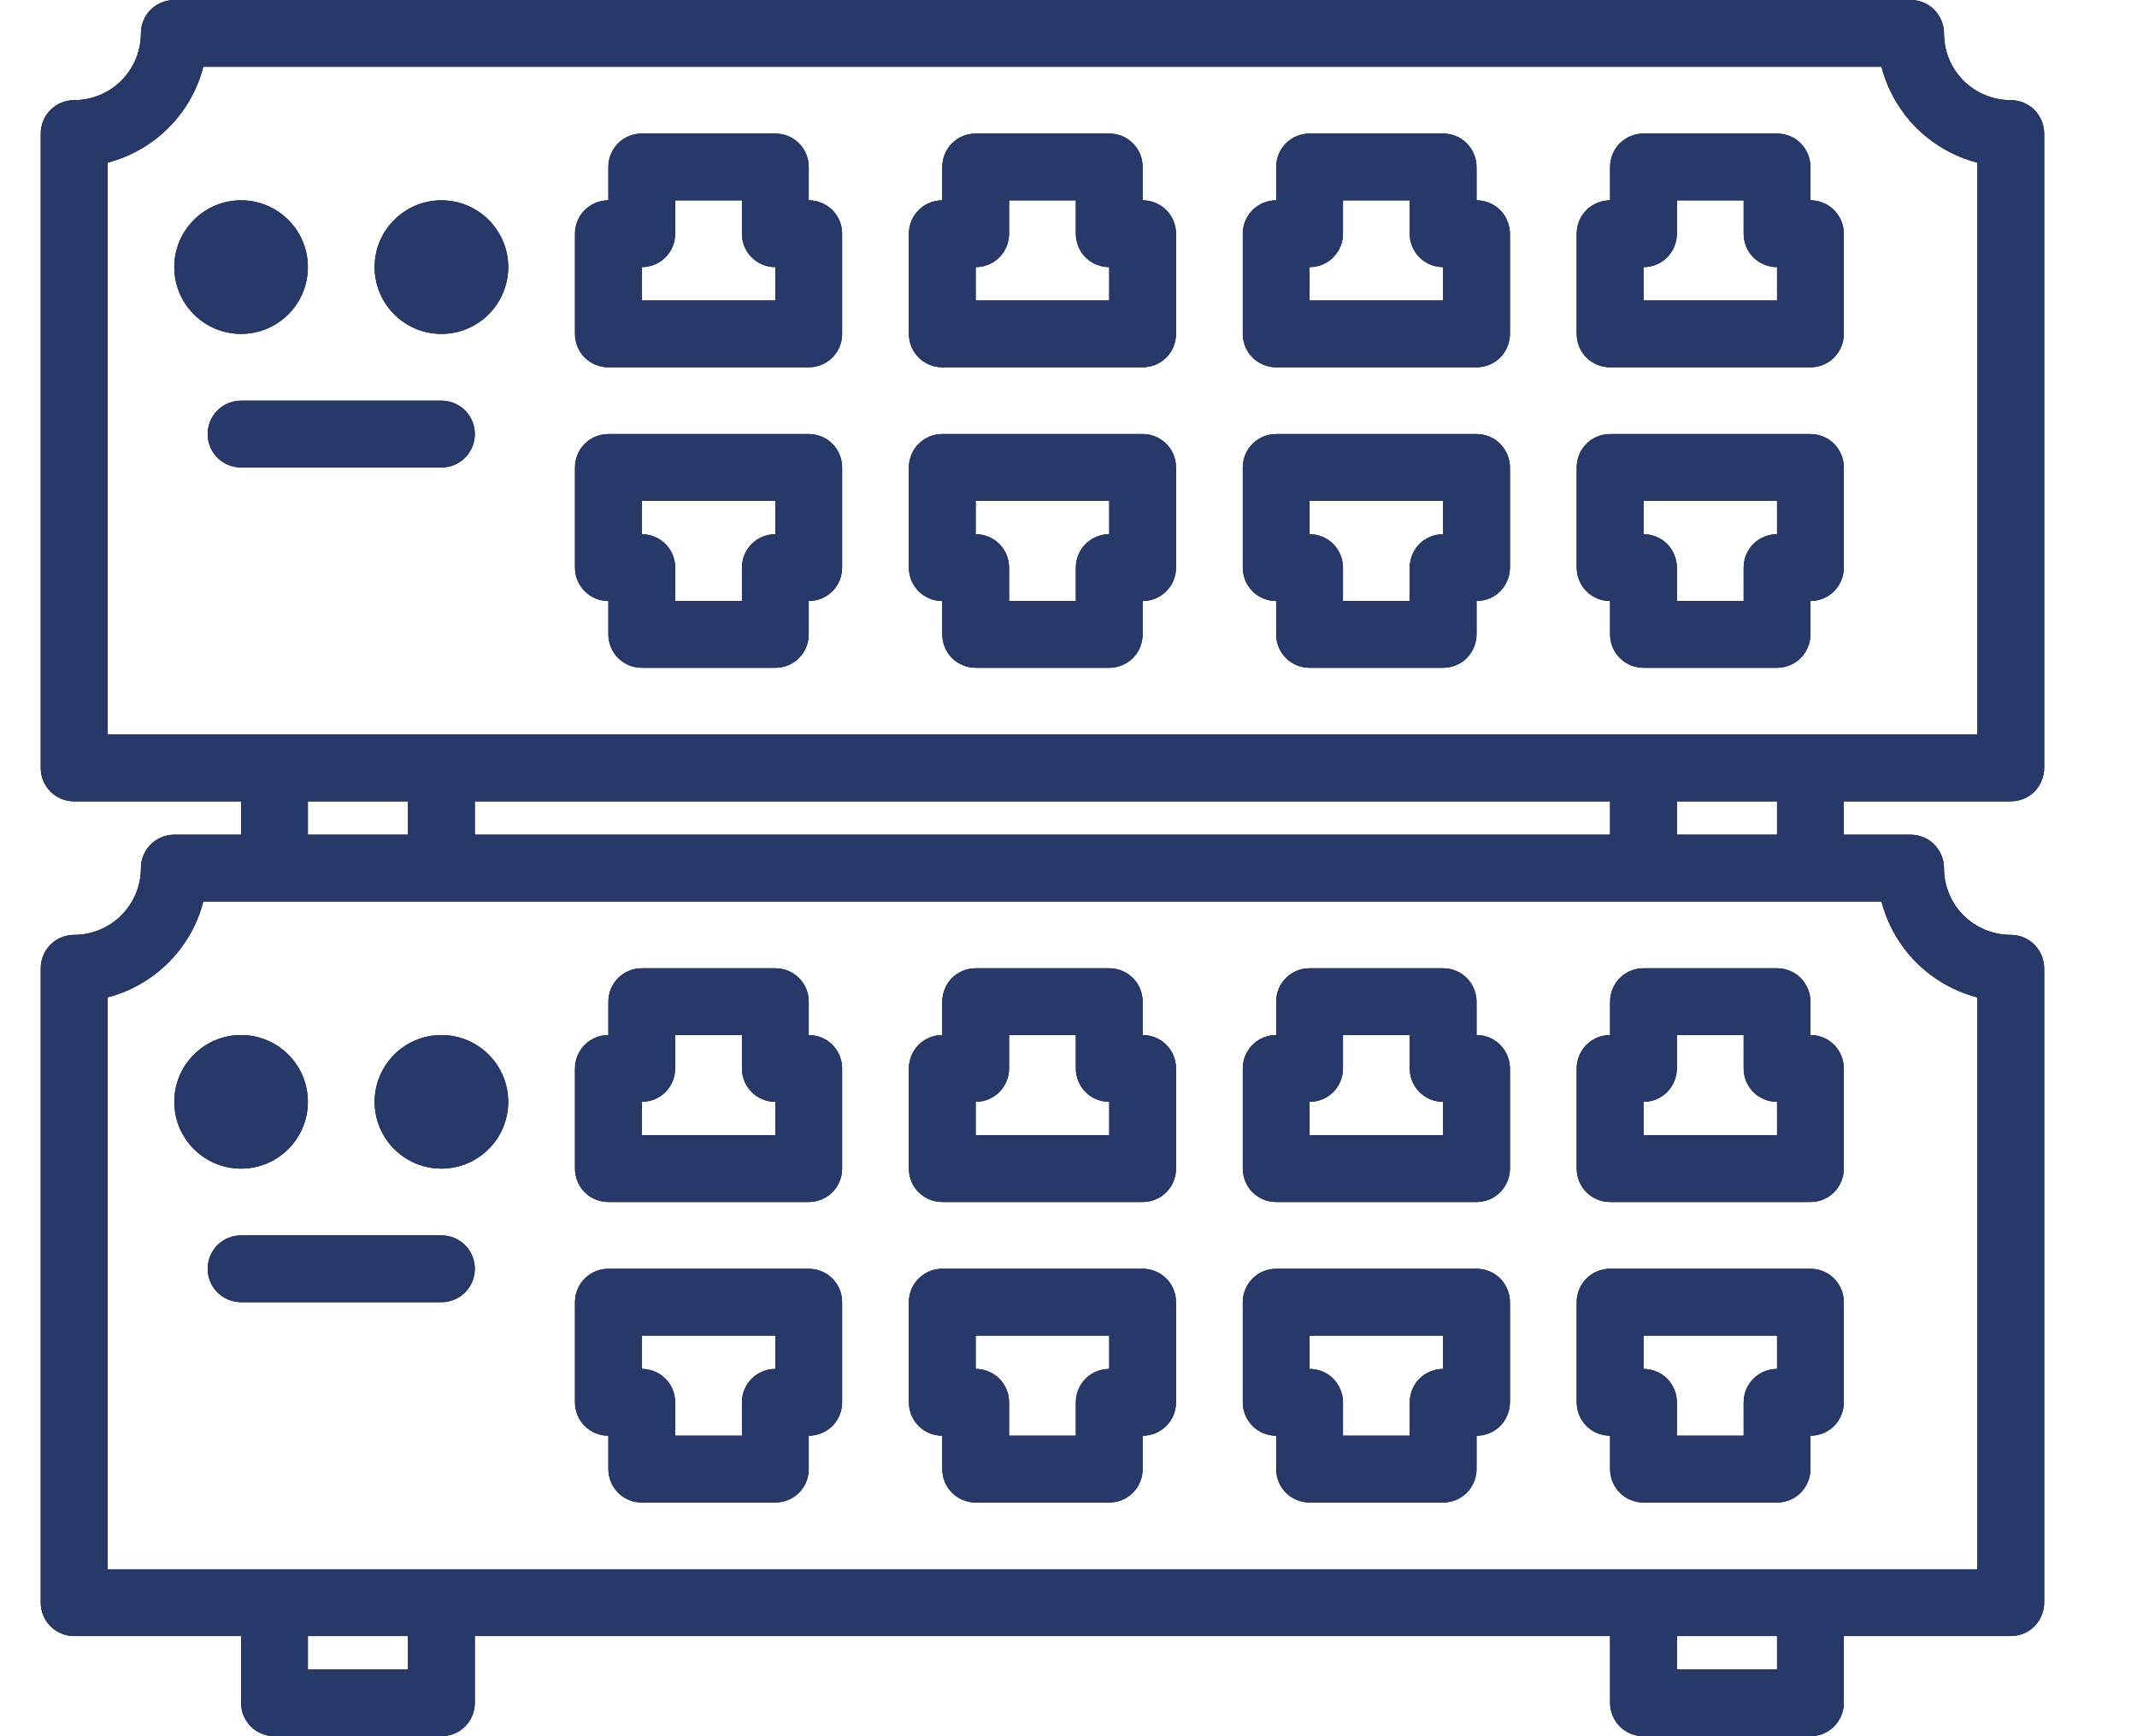 <svg width="16" height="13" viewBox="0 0 16 13" fill="none" xmlns="http://www.w3.org/2000/svg">
<path d="M6.055 7.75V7.5C6.055 7.434 6.029 7.37 5.982 7.323C5.935 7.276 5.871 7.25 5.805 7.25H4.805C4.739 7.25 4.675 7.276 4.628 7.323C4.581 7.37 4.555 7.434 4.555 7.5V7.75C4.489 7.75 4.425 7.776 4.378 7.823C4.331 7.87 4.305 7.934 4.305 8V8.75C4.305 8.816 4.331 8.88 4.378 8.927C4.425 8.974 4.489 9 4.555 9H6.055C6.121 9 6.185 8.974 6.232 8.927C6.279 8.88 6.305 8.816 6.305 8.75V8C6.305 7.934 6.279 7.87 6.232 7.823C6.185 7.776 6.121 7.75 6.055 7.75ZM5.805 8.5H4.805V8.25C4.871 8.25 4.935 8.224 4.982 8.177C5.029 8.13 5.055 8.066 5.055 8V7.75H5.555V8C5.555 8.066 5.581 8.13 5.628 8.177C5.675 8.224 5.739 8.25 5.805 8.25V8.5ZM8.555 7.75V7.5C8.555 7.434 8.529 7.37 8.482 7.323C8.435 7.276 8.371 7.25 8.305 7.25H7.305C7.239 7.25 7.175 7.276 7.128 7.323C7.081 7.37 7.055 7.434 7.055 7.5V7.75C6.989 7.75 6.925 7.776 6.878 7.823C6.831 7.87 6.805 7.934 6.805 8V8.75C6.805 8.816 6.831 8.88 6.878 8.927C6.925 8.974 6.989 9 7.055 9H8.555C8.621 9 8.685 8.974 8.732 8.927C8.779 8.88 8.805 8.816 8.805 8.75V8C8.805 7.934 8.779 7.87 8.732 7.823C8.685 7.776 8.621 7.75 8.555 7.75ZM8.305 8.5H7.305V8.25C7.371 8.25 7.435 8.224 7.482 8.177C7.529 8.13 7.555 8.066 7.555 8V7.75H8.055V8C8.055 8.066 8.081 8.13 8.128 8.177C8.175 8.224 8.239 8.25 8.305 8.25V8.5ZM11.055 7.75V7.5C11.055 7.434 11.028 7.37 10.982 7.323C10.935 7.276 10.871 7.25 10.805 7.25H9.805C9.739 7.25 9.675 7.276 9.628 7.323C9.581 7.37 9.555 7.434 9.555 7.5V7.75C9.489 7.75 9.425 7.776 9.378 7.823C9.331 7.87 9.305 7.934 9.305 8V8.75C9.305 8.816 9.331 8.88 9.378 8.927C9.425 8.974 9.489 9 9.555 9H11.055C11.121 9 11.185 8.974 11.232 8.927C11.278 8.88 11.305 8.816 11.305 8.75V8C11.305 7.934 11.278 7.87 11.232 7.823C11.185 7.776 11.121 7.75 11.055 7.75ZM10.805 8.5H9.805V8.25C9.871 8.25 9.935 8.224 9.982 8.177C10.028 8.13 10.055 8.066 10.055 8V7.75H10.555V8C10.555 8.066 10.581 8.13 10.628 8.177C10.675 8.224 10.739 8.25 10.805 8.25V8.5ZM13.555 7.5C13.555 7.434 13.528 7.37 13.482 7.323C13.435 7.276 13.371 7.25 13.305 7.25H12.305C12.239 7.25 12.175 7.276 12.128 7.323C12.081 7.37 12.055 7.434 12.055 7.5V7.75C11.989 7.75 11.925 7.776 11.878 7.823C11.831 7.87 11.805 7.934 11.805 8V8.75C11.805 8.816 11.831 8.88 11.878 8.927C11.925 8.974 11.989 9 12.055 9H13.555C13.621 9 13.685 8.974 13.732 8.927C13.778 8.88 13.805 8.816 13.805 8.75V8C13.805 7.934 13.778 7.87 13.732 7.823C13.685 7.776 13.621 7.75 13.555 7.75V7.5ZM13.305 8.5H12.305V8.25C12.371 8.25 12.435 8.224 12.482 8.177C12.528 8.13 12.555 8.066 12.555 8V7.75H13.055V8C13.055 8.066 13.081 8.13 13.128 8.177C13.175 8.224 13.239 8.25 13.305 8.25V8.5ZM6.055 9.5H4.555C4.489 9.5 4.425 9.526 4.378 9.573C4.331 9.62 4.305 9.684 4.305 9.75V10.5C4.305 10.566 4.331 10.63 4.378 10.677C4.425 10.724 4.489 10.75 4.555 10.75V11C4.555 11.066 4.581 11.13 4.628 11.177C4.675 11.224 4.739 11.25 4.805 11.25H5.805C5.871 11.25 5.935 11.224 5.982 11.177C6.029 11.13 6.055 11.066 6.055 11V10.75C6.121 10.75 6.185 10.724 6.232 10.677C6.279 10.63 6.305 10.566 6.305 10.5V9.75C6.305 9.684 6.279 9.62 6.232 9.573C6.185 9.526 6.121 9.5 6.055 9.5ZM5.805 10.25C5.739 10.25 5.675 10.276 5.628 10.323C5.581 10.37 5.555 10.434 5.555 10.5V10.75H5.055V10.5C5.055 10.434 5.029 10.37 4.982 10.323C4.935 10.276 4.871 10.25 4.805 10.25V10H5.805V10.25ZM8.555 9.5H7.055C6.989 9.5 6.925 9.526 6.878 9.573C6.831 9.62 6.805 9.684 6.805 9.75V10.5C6.805 10.566 6.831 10.63 6.878 10.677C6.925 10.724 6.989 10.75 7.055 10.75V11C7.055 11.066 7.081 11.13 7.128 11.177C7.175 11.224 7.239 11.25 7.305 11.25H8.305C8.371 11.25 8.435 11.224 8.482 11.177C8.529 11.13 8.555 11.066 8.555 11V10.75C8.621 10.75 8.685 10.724 8.732 10.677C8.779 10.63 8.805 10.566 8.805 10.5V9.75C8.805 9.684 8.779 9.62 8.732 9.573C8.685 9.526 8.621 9.5 8.555 9.5ZM8.305 10.25C8.239 10.25 8.175 10.276 8.128 10.323C8.081 10.37 8.055 10.434 8.055 10.5V10.75H7.555V10.5C7.555 10.434 7.529 10.37 7.482 10.323C7.435 10.276 7.371 10.25 7.305 10.25V10H8.305V10.25ZM11.055 9.5H9.555C9.489 9.5 9.425 9.526 9.378 9.573C9.331 9.62 9.305 9.684 9.305 9.75V10.5C9.305 10.566 9.331 10.63 9.378 10.677C9.425 10.724 9.489 10.75 9.555 10.75V11C9.555 11.066 9.581 11.13 9.628 11.177C9.675 11.224 9.739 11.25 9.805 11.25H10.805C10.871 11.25 10.935 11.224 10.982 11.177C11.028 11.13 11.055 11.066 11.055 11V10.75C11.121 10.75 11.185 10.724 11.232 10.677C11.278 10.63 11.305 10.566 11.305 10.5V9.75C11.305 9.684 11.278 9.62 11.232 9.573C11.185 9.526 11.121 9.5 11.055 9.5ZM10.805 10.25C10.739 10.25 10.675 10.276 10.628 10.323C10.581 10.37 10.555 10.434 10.555 10.5V10.75H10.055V10.5C10.055 10.434 10.028 10.37 9.982 10.323C9.935 10.276 9.871 10.25 9.805 10.25V10H10.805V10.25ZM13.555 9.5H12.055C11.989 9.5 11.925 9.526 11.878 9.573C11.831 9.62 11.805 9.684 11.805 9.75V10.5C11.805 10.566 11.831 10.63 11.878 10.677C11.925 10.724 11.989 10.75 12.055 10.75V11C12.055 11.066 12.081 11.13 12.128 11.177C12.175 11.224 12.239 11.25 12.305 11.25H13.305C13.371 11.25 13.435 11.224 13.482 11.177C13.528 11.13 13.555 11.066 13.555 11V10.75C13.621 10.75 13.685 10.724 13.732 10.677C13.778 10.63 13.805 10.566 13.805 10.5V9.75C13.805 9.684 13.778 9.62 13.732 9.573C13.685 9.526 13.621 9.5 13.555 9.5ZM13.305 10.25C13.239 10.25 13.175 10.276 13.128 10.323C13.081 10.37 13.055 10.434 13.055 10.5V10.75H12.555V10.5C12.555 10.434 12.528 10.37 12.482 10.323C12.435 10.276 12.371 10.25 12.305 10.25V10H13.305V10.25Z" fill="black"/>
<path d="M6.055 7.75V7.5C6.055 7.434 6.029 7.37 5.982 7.323C5.935 7.276 5.871 7.25 5.805 7.25H4.805C4.739 7.25 4.675 7.276 4.628 7.323C4.581 7.37 4.555 7.434 4.555 7.5V7.75C4.489 7.75 4.425 7.776 4.378 7.823C4.331 7.87 4.305 7.934 4.305 8V8.75C4.305 8.816 4.331 8.88 4.378 8.927C4.425 8.974 4.489 9 4.555 9H6.055C6.121 9 6.185 8.974 6.232 8.927C6.279 8.88 6.305 8.816 6.305 8.75V8C6.305 7.934 6.279 7.87 6.232 7.823C6.185 7.776 6.121 7.75 6.055 7.75ZM5.805 8.5H4.805V8.25C4.871 8.25 4.935 8.224 4.982 8.177C5.029 8.13 5.055 8.066 5.055 8V7.75H5.555V8C5.555 8.066 5.581 8.13 5.628 8.177C5.675 8.224 5.739 8.25 5.805 8.25V8.5ZM8.555 7.75V7.5C8.555 7.434 8.529 7.37 8.482 7.323C8.435 7.276 8.371 7.25 8.305 7.25H7.305C7.239 7.25 7.175 7.276 7.128 7.323C7.081 7.37 7.055 7.434 7.055 7.5V7.75C6.989 7.75 6.925 7.776 6.878 7.823C6.831 7.87 6.805 7.934 6.805 8V8.75C6.805 8.816 6.831 8.88 6.878 8.927C6.925 8.974 6.989 9 7.055 9H8.555C8.621 9 8.685 8.974 8.732 8.927C8.779 8.88 8.805 8.816 8.805 8.75V8C8.805 7.934 8.779 7.87 8.732 7.823C8.685 7.776 8.621 7.75 8.555 7.75ZM8.305 8.5H7.305V8.25C7.371 8.25 7.435 8.224 7.482 8.177C7.529 8.13 7.555 8.066 7.555 8V7.75H8.055V8C8.055 8.066 8.081 8.13 8.128 8.177C8.175 8.224 8.239 8.25 8.305 8.25V8.5ZM11.055 7.75V7.5C11.055 7.434 11.028 7.37 10.982 7.323C10.935 7.276 10.871 7.25 10.805 7.25H9.805C9.739 7.25 9.675 7.276 9.628 7.323C9.581 7.37 9.555 7.434 9.555 7.5V7.75C9.489 7.75 9.425 7.776 9.378 7.823C9.331 7.87 9.305 7.934 9.305 8V8.75C9.305 8.816 9.331 8.88 9.378 8.927C9.425 8.974 9.489 9 9.555 9H11.055C11.121 9 11.185 8.974 11.232 8.927C11.278 8.88 11.305 8.816 11.305 8.75V8C11.305 7.934 11.278 7.87 11.232 7.823C11.185 7.776 11.121 7.75 11.055 7.75ZM10.805 8.5H9.805V8.25C9.871 8.25 9.935 8.224 9.982 8.177C10.028 8.13 10.055 8.066 10.055 8V7.75H10.555V8C10.555 8.066 10.581 8.13 10.628 8.177C10.675 8.224 10.739 8.25 10.805 8.25V8.5ZM13.555 7.5C13.555 7.434 13.528 7.37 13.482 7.323C13.435 7.276 13.371 7.25 13.305 7.25H12.305C12.239 7.25 12.175 7.276 12.128 7.323C12.081 7.37 12.055 7.434 12.055 7.5V7.75C11.989 7.75 11.925 7.776 11.878 7.823C11.831 7.87 11.805 7.934 11.805 8V8.75C11.805 8.816 11.831 8.88 11.878 8.927C11.925 8.974 11.989 9 12.055 9H13.555C13.621 9 13.685 8.974 13.732 8.927C13.778 8.88 13.805 8.816 13.805 8.75V8C13.805 7.934 13.778 7.87 13.732 7.823C13.685 7.776 13.621 7.75 13.555 7.75V7.5ZM13.305 8.5H12.305V8.25C12.371 8.25 12.435 8.224 12.482 8.177C12.528 8.13 12.555 8.066 12.555 8V7.75H13.055V8C13.055 8.066 13.081 8.13 13.128 8.177C13.175 8.224 13.239 8.25 13.305 8.25V8.5ZM6.055 9.5H4.555C4.489 9.5 4.425 9.526 4.378 9.573C4.331 9.62 4.305 9.684 4.305 9.75V10.5C4.305 10.566 4.331 10.63 4.378 10.677C4.425 10.724 4.489 10.75 4.555 10.75V11C4.555 11.066 4.581 11.13 4.628 11.177C4.675 11.224 4.739 11.25 4.805 11.25H5.805C5.871 11.25 5.935 11.224 5.982 11.177C6.029 11.13 6.055 11.066 6.055 11V10.75C6.121 10.75 6.185 10.724 6.232 10.677C6.279 10.63 6.305 10.566 6.305 10.5V9.75C6.305 9.684 6.279 9.62 6.232 9.573C6.185 9.526 6.121 9.5 6.055 9.5ZM5.805 10.25C5.739 10.25 5.675 10.276 5.628 10.323C5.581 10.37 5.555 10.434 5.555 10.5V10.75H5.055V10.5C5.055 10.434 5.029 10.37 4.982 10.323C4.935 10.276 4.871 10.25 4.805 10.25V10H5.805V10.25ZM8.555 9.5H7.055C6.989 9.5 6.925 9.526 6.878 9.573C6.831 9.62 6.805 9.684 6.805 9.75V10.5C6.805 10.566 6.831 10.63 6.878 10.677C6.925 10.724 6.989 10.75 7.055 10.75V11C7.055 11.066 7.081 11.13 7.128 11.177C7.175 11.224 7.239 11.25 7.305 11.25H8.305C8.371 11.25 8.435 11.224 8.482 11.177C8.529 11.13 8.555 11.066 8.555 11V10.75C8.621 10.75 8.685 10.724 8.732 10.677C8.779 10.63 8.805 10.566 8.805 10.5V9.75C8.805 9.684 8.779 9.62 8.732 9.573C8.685 9.526 8.621 9.5 8.555 9.5ZM8.305 10.25C8.239 10.25 8.175 10.276 8.128 10.323C8.081 10.37 8.055 10.434 8.055 10.5V10.75H7.555V10.5C7.555 10.434 7.529 10.37 7.482 10.323C7.435 10.276 7.371 10.25 7.305 10.25V10H8.305V10.25ZM11.055 9.5H9.555C9.489 9.5 9.425 9.526 9.378 9.573C9.331 9.62 9.305 9.684 9.305 9.75V10.5C9.305 10.566 9.331 10.63 9.378 10.677C9.425 10.724 9.489 10.75 9.555 10.75V11C9.555 11.066 9.581 11.13 9.628 11.177C9.675 11.224 9.739 11.25 9.805 11.25H10.805C10.871 11.25 10.935 11.224 10.982 11.177C11.028 11.13 11.055 11.066 11.055 11V10.75C11.121 10.75 11.185 10.724 11.232 10.677C11.278 10.63 11.305 10.566 11.305 10.5V9.75C11.305 9.684 11.278 9.62 11.232 9.573C11.185 9.526 11.121 9.5 11.055 9.5ZM10.805 10.25C10.739 10.25 10.675 10.276 10.628 10.323C10.581 10.37 10.555 10.434 10.555 10.5V10.75H10.055V10.5C10.055 10.434 10.028 10.37 9.982 10.323C9.935 10.276 9.871 10.25 9.805 10.25V10H10.805V10.25ZM13.555 9.5H12.055C11.989 9.5 11.925 9.526 11.878 9.573C11.831 9.62 11.805 9.684 11.805 9.75V10.5C11.805 10.566 11.831 10.63 11.878 10.677C11.925 10.724 11.989 10.75 12.055 10.75V11C12.055 11.066 12.081 11.13 12.128 11.177C12.175 11.224 12.239 11.25 12.305 11.25H13.305C13.371 11.25 13.435 11.224 13.482 11.177C13.528 11.13 13.555 11.066 13.555 11V10.75C13.621 10.75 13.685 10.724 13.732 10.677C13.778 10.63 13.805 10.566 13.805 10.5V9.75C13.805 9.684 13.778 9.62 13.732 9.573C13.685 9.526 13.621 9.5 13.555 9.5ZM13.305 10.25C13.239 10.25 13.175 10.276 13.128 10.323C13.081 10.37 13.055 10.434 13.055 10.5V10.75H12.555V10.5C12.555 10.434 12.528 10.37 12.482 10.323C12.435 10.276 12.371 10.25 12.305 10.25V10H13.305V10.25Z" fill="#273969"/>
<path d="M1.805 8.75C2.081 8.75 2.305 8.526 2.305 8.25C2.305 7.974 2.081 7.75 1.805 7.75C1.529 7.75 1.305 7.974 1.305 8.25C1.305 8.526 1.529 8.75 1.805 8.75Z" fill="black"/>
<path d="M1.805 8.75C2.081 8.75 2.305 8.526 2.305 8.25C2.305 7.974 2.081 7.75 1.805 7.75C1.529 7.75 1.305 7.974 1.305 8.25C1.305 8.526 1.529 8.75 1.805 8.75Z" fill="#273969"/>
<path d="M3.305 8.75C3.581 8.75 3.805 8.526 3.805 8.25C3.805 7.974 3.581 7.75 3.305 7.75C3.029 7.75 2.805 7.974 2.805 8.25C2.805 8.526 3.029 8.75 3.305 8.75Z" fill="black"/>
<path d="M3.305 8.75C3.581 8.75 3.805 8.526 3.805 8.25C3.805 7.974 3.581 7.75 3.305 7.75C3.029 7.75 2.805 7.974 2.805 8.25C2.805 8.526 3.029 8.75 3.305 8.75Z" fill="#273969"/>
<path d="M3.305 9.25H1.805C1.739 9.25 1.675 9.276 1.628 9.323C1.581 9.37 1.555 9.434 1.555 9.5C1.555 9.566 1.581 9.63 1.628 9.677C1.675 9.724 1.739 9.75 1.805 9.75H3.305C3.371 9.75 3.435 9.724 3.482 9.677C3.529 9.63 3.555 9.566 3.555 9.5C3.555 9.434 3.529 9.37 3.482 9.323C3.435 9.276 3.371 9.25 3.305 9.25Z" fill="black"/>
<path d="M3.305 9.25H1.805C1.739 9.25 1.675 9.276 1.628 9.323C1.581 9.37 1.555 9.434 1.555 9.5C1.555 9.566 1.581 9.63 1.628 9.677C1.675 9.724 1.739 9.75 1.805 9.75H3.305C3.371 9.75 3.435 9.724 3.482 9.677C3.529 9.63 3.555 9.566 3.555 9.5C3.555 9.434 3.529 9.37 3.482 9.323C3.435 9.276 3.371 9.25 3.305 9.25Z" fill="#273969"/>
<path d="M15.055 6C15.121 6 15.185 5.974 15.232 5.927C15.278 5.88 15.305 5.816 15.305 5.75V1C15.305 0.934 15.278 0.87 15.232 0.823C15.185 0.776 15.121 0.75 15.055 0.75C14.922 0.75 14.795 0.697 14.701 0.604C14.607 0.51 14.555 0.383 14.555 0.25C14.555 0.184 14.528 0.12 14.482 0.073C14.435 0.026 14.371 0 14.305 0H1.305C1.239 0 1.175 0.026 1.128 0.073C1.081 0.12 1.055 0.184 1.055 0.25C1.055 0.383 1.002 0.51 0.908 0.604C0.815 0.697 0.687 0.75 0.555 0.75C0.489 0.75 0.425 0.776 0.378 0.823C0.331 0.87 0.305 0.934 0.305 1V5.75C0.305 5.816 0.331 5.88 0.378 5.927C0.425 5.974 0.489 6 0.555 6H1.805V6.25H1.305C1.239 6.25 1.175 6.276 1.128 6.323C1.081 6.37 1.055 6.434 1.055 6.5C1.055 6.633 1.002 6.76 0.908 6.854C0.815 6.947 0.687 7 0.555 7C0.489 7 0.425 7.026 0.378 7.073C0.331 7.12 0.305 7.184 0.305 7.25V12C0.305 12.066 0.331 12.13 0.378 12.177C0.425 12.224 0.489 12.25 0.555 12.25H1.805V12.75C1.805 12.816 1.831 12.88 1.878 12.927C1.925 12.974 1.989 13 2.055 13H3.305C3.371 13 3.435 12.974 3.482 12.927C3.529 12.88 3.555 12.816 3.555 12.75V12.25H12.055V12.75C12.055 12.816 12.081 12.88 12.128 12.927C12.175 12.974 12.239 13 12.305 13H13.555C13.621 13 13.685 12.974 13.732 12.927C13.778 12.88 13.805 12.816 13.805 12.75V12.25H15.055C15.121 12.25 15.185 12.224 15.232 12.177C15.278 12.13 15.305 12.066 15.305 12V7.25C15.305 7.184 15.278 7.12 15.232 7.073C15.185 7.026 15.121 7 15.055 7C14.922 7 14.795 6.947 14.701 6.854C14.607 6.76 14.555 6.633 14.555 6.5C14.555 6.434 14.528 6.37 14.482 6.323C14.435 6.276 14.371 6.25 14.305 6.25H13.805V6H15.055ZM0.805 1.218C0.978 1.173 1.135 1.083 1.261 0.957C1.388 0.83 1.478 0.673 1.522 0.5H14.087C14.132 0.673 14.222 0.83 14.348 0.957C14.475 1.083 14.632 1.173 14.805 1.218V5.5H0.805V1.218ZM3.555 6.25V6H12.055V6.25H3.555ZM2.305 6H3.055V6.25H2.305V6ZM3.055 12.5H2.305V12.25H3.055V12.5ZM13.305 12.5H12.555V12.25H13.305V12.5ZM14.805 7.468V11.75H0.805V7.468C0.978 7.423 1.135 7.333 1.261 7.207C1.388 7.08 1.478 6.923 1.522 6.75H14.087C14.132 6.923 14.222 7.08 14.348 7.207C14.475 7.333 14.632 7.423 14.805 7.468ZM13.305 6.25H12.555V6H13.305V6.25Z" fill="black"/>
<path d="M15.055 6C15.121 6 15.185 5.974 15.232 5.927C15.278 5.88 15.305 5.816 15.305 5.75V1C15.305 0.934 15.278 0.87 15.232 0.823C15.185 0.776 15.121 0.75 15.055 0.75C14.922 0.75 14.795 0.697 14.701 0.604C14.607 0.51 14.555 0.383 14.555 0.25C14.555 0.184 14.528 0.12 14.482 0.073C14.435 0.026 14.371 0 14.305 0H1.305C1.239 0 1.175 0.026 1.128 0.073C1.081 0.12 1.055 0.184 1.055 0.25C1.055 0.383 1.002 0.51 0.908 0.604C0.815 0.697 0.687 0.75 0.555 0.75C0.489 0.75 0.425 0.776 0.378 0.823C0.331 0.87 0.305 0.934 0.305 1V5.75C0.305 5.816 0.331 5.88 0.378 5.927C0.425 5.974 0.489 6 0.555 6H1.805V6.25H1.305C1.239 6.25 1.175 6.276 1.128 6.323C1.081 6.37 1.055 6.434 1.055 6.5C1.055 6.633 1.002 6.76 0.908 6.854C0.815 6.947 0.687 7 0.555 7C0.489 7 0.425 7.026 0.378 7.073C0.331 7.12 0.305 7.184 0.305 7.25V12C0.305 12.066 0.331 12.13 0.378 12.177C0.425 12.224 0.489 12.25 0.555 12.25H1.805V12.75C1.805 12.816 1.831 12.88 1.878 12.927C1.925 12.974 1.989 13 2.055 13H3.305C3.371 13 3.435 12.974 3.482 12.927C3.529 12.88 3.555 12.816 3.555 12.75V12.25H12.055V12.75C12.055 12.816 12.081 12.88 12.128 12.927C12.175 12.974 12.239 13 12.305 13H13.555C13.621 13 13.685 12.974 13.732 12.927C13.778 12.88 13.805 12.816 13.805 12.75V12.25H15.055C15.121 12.25 15.185 12.224 15.232 12.177C15.278 12.13 15.305 12.066 15.305 12V7.25C15.305 7.184 15.278 7.12 15.232 7.073C15.185 7.026 15.121 7 15.055 7C14.922 7 14.795 6.947 14.701 6.854C14.607 6.76 14.555 6.633 14.555 6.5C14.555 6.434 14.528 6.37 14.482 6.323C14.435 6.276 14.371 6.25 14.305 6.25H13.805V6H15.055ZM0.805 1.218C0.978 1.173 1.135 1.083 1.261 0.957C1.388 0.83 1.478 0.673 1.522 0.5H14.087C14.132 0.673 14.222 0.83 14.348 0.957C14.475 1.083 14.632 1.173 14.805 1.218V5.5H0.805V1.218ZM3.555 6.25V6H12.055V6.25H3.555ZM2.305 6H3.055V6.25H2.305V6ZM3.055 12.5H2.305V12.25H3.055V12.5ZM13.305 12.5H12.555V12.25H13.305V12.5ZM14.805 7.468V11.75H0.805V7.468C0.978 7.423 1.135 7.333 1.261 7.207C1.388 7.08 1.478 6.923 1.522 6.75H14.087C14.132 6.923 14.222 7.08 14.348 7.207C14.475 7.333 14.632 7.423 14.805 7.468ZM13.305 6.25H12.555V6H13.305V6.25Z" fill="#273969"/>
<path d="M4.555 2.75H6.055C6.121 2.75 6.185 2.724 6.232 2.677C6.279 2.63 6.305 2.566 6.305 2.5V1.75C6.305 1.684 6.279 1.62 6.232 1.573C6.185 1.526 6.121 1.5 6.055 1.5V1.25C6.055 1.184 6.029 1.12 5.982 1.073C5.935 1.026 5.871 1 5.805 1H4.805C4.739 1 4.675 1.026 4.628 1.073C4.581 1.12 4.555 1.184 4.555 1.25V1.5C4.489 1.5 4.425 1.526 4.378 1.573C4.331 1.62 4.305 1.684 4.305 1.75V2.5C4.305 2.566 4.331 2.63 4.378 2.677C4.425 2.724 4.489 2.75 4.555 2.75ZM4.805 2C4.871 2 4.935 1.974 4.982 1.927C5.029 1.88 5.055 1.816 5.055 1.75V1.5H5.555V1.75C5.555 1.816 5.581 1.88 5.628 1.927C5.675 1.974 5.739 2 5.805 2V2.25H4.805V2ZM7.055 2.75H8.555C8.621 2.75 8.685 2.724 8.732 2.677C8.779 2.63 8.805 2.566 8.805 2.5V1.75C8.805 1.684 8.779 1.62 8.732 1.573C8.685 1.526 8.621 1.5 8.555 1.5V1.25C8.555 1.184 8.529 1.12 8.482 1.073C8.435 1.026 8.371 1 8.305 1H7.305C7.239 1 7.175 1.026 7.128 1.073C7.081 1.12 7.055 1.184 7.055 1.25V1.5C6.989 1.5 6.925 1.526 6.878 1.573C6.831 1.62 6.805 1.684 6.805 1.75V2.5C6.805 2.566 6.831 2.63 6.878 2.677C6.925 2.724 6.989 2.75 7.055 2.75ZM7.305 2C7.371 2 7.435 1.974 7.482 1.927C7.529 1.88 7.555 1.816 7.555 1.75V1.5H8.055V1.75C8.055 1.816 8.081 1.88 8.128 1.927C8.175 1.974 8.239 2 8.305 2V2.25H7.305V2ZM9.555 2.75H11.055C11.121 2.75 11.185 2.724 11.232 2.677C11.278 2.63 11.305 2.566 11.305 2.5V1.75C11.305 1.684 11.278 1.62 11.232 1.573C11.185 1.526 11.121 1.5 11.055 1.5V1.25C11.055 1.184 11.028 1.12 10.982 1.073C10.935 1.026 10.871 1 10.805 1H9.805C9.739 1 9.675 1.026 9.628 1.073C9.581 1.12 9.555 1.184 9.555 1.25V1.5C9.489 1.5 9.425 1.526 9.378 1.573C9.331 1.62 9.305 1.684 9.305 1.75V2.5C9.305 2.566 9.331 2.63 9.378 2.677C9.425 2.724 9.489 2.75 9.555 2.75ZM9.805 2C9.871 2 9.935 1.974 9.982 1.927C10.028 1.88 10.055 1.816 10.055 1.75V1.5H10.555V1.75C10.555 1.816 10.581 1.88 10.628 1.927C10.675 1.974 10.739 2 10.805 2V2.25H9.805V2ZM12.055 2.75H13.555C13.621 2.75 13.685 2.724 13.732 2.677C13.778 2.63 13.805 2.566 13.805 2.5V1.75C13.805 1.684 13.778 1.62 13.732 1.573C13.685 1.526 13.621 1.5 13.555 1.5V1.25C13.555 1.184 13.528 1.12 13.482 1.073C13.435 1.026 13.371 1 13.305 1H12.305C12.239 1 12.175 1.026 12.128 1.073C12.081 1.12 12.055 1.184 12.055 1.25V1.5C11.989 1.5 11.925 1.526 11.878 1.573C11.831 1.62 11.805 1.684 11.805 1.75V2.5C11.805 2.566 11.831 2.63 11.878 2.677C11.925 2.724 11.989 2.75 12.055 2.75ZM12.305 2C12.371 2 12.435 1.974 12.482 1.927C12.528 1.88 12.555 1.816 12.555 1.75V1.5H13.055V1.75C13.055 1.816 13.081 1.88 13.128 1.927C13.175 1.974 13.239 2 13.305 2V2.25H12.305V2ZM4.555 4.5V4.75C4.555 4.816 4.581 4.88 4.628 4.927C4.675 4.974 4.739 5 4.805 5H5.805C5.871 5 5.935 4.974 5.982 4.927C6.029 4.88 6.055 4.816 6.055 4.75V4.5C6.121 4.5 6.185 4.474 6.232 4.427C6.279 4.38 6.305 4.316 6.305 4.25V3.5C6.305 3.434 6.279 3.37 6.232 3.323C6.185 3.276 6.121 3.25 6.055 3.25H4.555C4.489 3.25 4.425 3.276 4.378 3.323C4.331 3.37 4.305 3.434 4.305 3.5V4.25C4.305 4.316 4.331 4.38 4.378 4.427C4.425 4.474 4.489 4.5 4.555 4.5ZM4.805 3.75H5.805V4C5.739 4 5.675 4.026 5.628 4.073C5.581 4.12 5.555 4.184 5.555 4.25V4.5H5.055V4.25C5.055 4.184 5.029 4.12 4.982 4.073C4.935 4.026 4.871 4 4.805 4V3.75ZM7.055 4.5V4.75C7.055 4.816 7.081 4.88 7.128 4.927C7.175 4.974 7.239 5 7.305 5H8.305C8.371 5 8.435 4.974 8.482 4.927C8.529 4.88 8.555 4.816 8.555 4.75V4.5C8.621 4.5 8.685 4.474 8.732 4.427C8.779 4.38 8.805 4.316 8.805 4.25V3.5C8.805 3.434 8.779 3.37 8.732 3.323C8.685 3.276 8.621 3.25 8.555 3.25H7.055C6.989 3.25 6.925 3.276 6.878 3.323C6.831 3.37 6.805 3.434 6.805 3.5V4.25C6.805 4.316 6.831 4.38 6.878 4.427C6.925 4.474 6.989 4.5 7.055 4.5ZM7.305 3.75H8.305V4C8.239 4 8.175 4.026 8.128 4.073C8.081 4.12 8.055 4.184 8.055 4.25V4.5H7.555V4.25C7.555 4.184 7.529 4.12 7.482 4.073C7.435 4.026 7.371 4 7.305 4V3.75ZM9.555 4.5V4.75C9.555 4.816 9.581 4.88 9.628 4.927C9.675 4.974 9.739 5 9.805 5H10.805C10.871 5 10.935 4.974 10.982 4.927C11.028 4.88 11.055 4.816 11.055 4.75V4.5C11.121 4.5 11.185 4.474 11.232 4.427C11.278 4.38 11.305 4.316 11.305 4.25V3.5C11.305 3.434 11.278 3.37 11.232 3.323C11.185 3.276 11.121 3.25 11.055 3.25H9.555C9.489 3.25 9.425 3.276 9.378 3.323C9.331 3.37 9.305 3.434 9.305 3.5V4.25C9.305 4.316 9.331 4.38 9.378 4.427C9.425 4.474 9.489 4.5 9.555 4.5ZM9.805 3.75H10.805V4C10.739 4 10.675 4.026 10.628 4.073C10.581 4.12 10.555 4.184 10.555 4.25V4.5H10.055V4.25C10.055 4.184 10.028 4.12 9.982 4.073C9.935 4.026 9.871 4 9.805 4V3.75ZM12.055 4.5V4.75C12.055 4.816 12.081 4.88 12.128 4.927C12.175 4.974 12.239 5 12.305 5H13.305C13.371 5 13.435 4.974 13.482 4.927C13.528 4.88 13.555 4.816 13.555 4.75V4.5C13.621 4.5 13.685 4.474 13.732 4.427C13.778 4.38 13.805 4.316 13.805 4.25V3.5C13.805 3.434 13.778 3.37 13.732 3.323C13.685 3.276 13.621 3.25 13.555 3.25H12.055C11.989 3.25 11.925 3.276 11.878 3.323C11.831 3.37 11.805 3.434 11.805 3.5V4.25C11.805 4.316 11.831 4.38 11.878 4.427C11.925 4.474 11.989 4.5 12.055 4.5ZM12.305 3.75H13.305V4C13.239 4 13.175 4.026 13.128 4.073C13.081 4.12 13.055 4.184 13.055 4.25V4.5H12.555V4.25C12.555 4.184 12.528 4.12 12.482 4.073C12.435 4.026 12.371 4 12.305 4V3.75Z" fill="black"/>
<path d="M4.555 2.75H6.055C6.121 2.75 6.185 2.724 6.232 2.677C6.279 2.63 6.305 2.566 6.305 2.5V1.75C6.305 1.684 6.279 1.62 6.232 1.573C6.185 1.526 6.121 1.5 6.055 1.5V1.25C6.055 1.184 6.029 1.12 5.982 1.073C5.935 1.026 5.871 1 5.805 1H4.805C4.739 1 4.675 1.026 4.628 1.073C4.581 1.12 4.555 1.184 4.555 1.25V1.5C4.489 1.5 4.425 1.526 4.378 1.573C4.331 1.62 4.305 1.684 4.305 1.75V2.5C4.305 2.566 4.331 2.63 4.378 2.677C4.425 2.724 4.489 2.75 4.555 2.75ZM4.805 2C4.871 2 4.935 1.974 4.982 1.927C5.029 1.88 5.055 1.816 5.055 1.75V1.5H5.555V1.75C5.555 1.816 5.581 1.88 5.628 1.927C5.675 1.974 5.739 2 5.805 2V2.25H4.805V2ZM7.055 2.75H8.555C8.621 2.75 8.685 2.724 8.732 2.677C8.779 2.63 8.805 2.566 8.805 2.5V1.75C8.805 1.684 8.779 1.62 8.732 1.573C8.685 1.526 8.621 1.5 8.555 1.5V1.25C8.555 1.184 8.529 1.12 8.482 1.073C8.435 1.026 8.371 1 8.305 1H7.305C7.239 1 7.175 1.026 7.128 1.073C7.081 1.12 7.055 1.184 7.055 1.25V1.5C6.989 1.5 6.925 1.526 6.878 1.573C6.831 1.62 6.805 1.684 6.805 1.75V2.5C6.805 2.566 6.831 2.63 6.878 2.677C6.925 2.724 6.989 2.75 7.055 2.75ZM7.305 2C7.371 2 7.435 1.974 7.482 1.927C7.529 1.88 7.555 1.816 7.555 1.75V1.5H8.055V1.75C8.055 1.816 8.081 1.88 8.128 1.927C8.175 1.974 8.239 2 8.305 2V2.25H7.305V2ZM9.555 2.75H11.055C11.121 2.75 11.185 2.724 11.232 2.677C11.278 2.63 11.305 2.566 11.305 2.5V1.75C11.305 1.684 11.278 1.62 11.232 1.573C11.185 1.526 11.121 1.5 11.055 1.5V1.25C11.055 1.184 11.028 1.12 10.982 1.073C10.935 1.026 10.871 1 10.805 1H9.805C9.739 1 9.675 1.026 9.628 1.073C9.581 1.12 9.555 1.184 9.555 1.25V1.5C9.489 1.5 9.425 1.526 9.378 1.573C9.331 1.62 9.305 1.684 9.305 1.75V2.5C9.305 2.566 9.331 2.63 9.378 2.677C9.425 2.724 9.489 2.75 9.555 2.75ZM9.805 2C9.871 2 9.935 1.974 9.982 1.927C10.028 1.88 10.055 1.816 10.055 1.75V1.5H10.555V1.75C10.555 1.816 10.581 1.88 10.628 1.927C10.675 1.974 10.739 2 10.805 2V2.25H9.805V2ZM12.055 2.75H13.555C13.621 2.75 13.685 2.724 13.732 2.677C13.778 2.63 13.805 2.566 13.805 2.5V1.75C13.805 1.684 13.778 1.62 13.732 1.573C13.685 1.526 13.621 1.5 13.555 1.5V1.25C13.555 1.184 13.528 1.12 13.482 1.073C13.435 1.026 13.371 1 13.305 1H12.305C12.239 1 12.175 1.026 12.128 1.073C12.081 1.12 12.055 1.184 12.055 1.25V1.5C11.989 1.5 11.925 1.526 11.878 1.573C11.831 1.62 11.805 1.684 11.805 1.75V2.5C11.805 2.566 11.831 2.63 11.878 2.677C11.925 2.724 11.989 2.75 12.055 2.75ZM12.305 2C12.371 2 12.435 1.974 12.482 1.927C12.528 1.88 12.555 1.816 12.555 1.75V1.5H13.055V1.75C13.055 1.816 13.081 1.88 13.128 1.927C13.175 1.974 13.239 2 13.305 2V2.25H12.305V2ZM4.555 4.5V4.75C4.555 4.816 4.581 4.88 4.628 4.927C4.675 4.974 4.739 5 4.805 5H5.805C5.871 5 5.935 4.974 5.982 4.927C6.029 4.88 6.055 4.816 6.055 4.75V4.5C6.121 4.5 6.185 4.474 6.232 4.427C6.279 4.38 6.305 4.316 6.305 4.25V3.5C6.305 3.434 6.279 3.37 6.232 3.323C6.185 3.276 6.121 3.25 6.055 3.25H4.555C4.489 3.25 4.425 3.276 4.378 3.323C4.331 3.37 4.305 3.434 4.305 3.5V4.25C4.305 4.316 4.331 4.38 4.378 4.427C4.425 4.474 4.489 4.5 4.555 4.5ZM4.805 3.75H5.805V4C5.739 4 5.675 4.026 5.628 4.073C5.581 4.12 5.555 4.184 5.555 4.25V4.5H5.055V4.25C5.055 4.184 5.029 4.12 4.982 4.073C4.935 4.026 4.871 4 4.805 4V3.75ZM7.055 4.5V4.75C7.055 4.816 7.081 4.88 7.128 4.927C7.175 4.974 7.239 5 7.305 5H8.305C8.371 5 8.435 4.974 8.482 4.927C8.529 4.88 8.555 4.816 8.555 4.75V4.5C8.621 4.5 8.685 4.474 8.732 4.427C8.779 4.38 8.805 4.316 8.805 4.25V3.5C8.805 3.434 8.779 3.37 8.732 3.323C8.685 3.276 8.621 3.25 8.555 3.25H7.055C6.989 3.25 6.925 3.276 6.878 3.323C6.831 3.37 6.805 3.434 6.805 3.5V4.25C6.805 4.316 6.831 4.38 6.878 4.427C6.925 4.474 6.989 4.5 7.055 4.5ZM7.305 3.75H8.305V4C8.239 4 8.175 4.026 8.128 4.073C8.081 4.12 8.055 4.184 8.055 4.25V4.5H7.555V4.25C7.555 4.184 7.529 4.12 7.482 4.073C7.435 4.026 7.371 4 7.305 4V3.75ZM9.555 4.5V4.75C9.555 4.816 9.581 4.88 9.628 4.927C9.675 4.974 9.739 5 9.805 5H10.805C10.871 5 10.935 4.974 10.982 4.927C11.028 4.88 11.055 4.816 11.055 4.75V4.5C11.121 4.5 11.185 4.474 11.232 4.427C11.278 4.38 11.305 4.316 11.305 4.25V3.5C11.305 3.434 11.278 3.37 11.232 3.323C11.185 3.276 11.121 3.25 11.055 3.25H9.555C9.489 3.25 9.425 3.276 9.378 3.323C9.331 3.37 9.305 3.434 9.305 3.5V4.25C9.305 4.316 9.331 4.38 9.378 4.427C9.425 4.474 9.489 4.5 9.555 4.5ZM9.805 3.75H10.805V4C10.739 4 10.675 4.026 10.628 4.073C10.581 4.12 10.555 4.184 10.555 4.25V4.5H10.055V4.25C10.055 4.184 10.028 4.12 9.982 4.073C9.935 4.026 9.871 4 9.805 4V3.75ZM12.055 4.5V4.75C12.055 4.816 12.081 4.88 12.128 4.927C12.175 4.974 12.239 5 12.305 5H13.305C13.371 5 13.435 4.974 13.482 4.927C13.528 4.88 13.555 4.816 13.555 4.75V4.5C13.621 4.5 13.685 4.474 13.732 4.427C13.778 4.38 13.805 4.316 13.805 4.25V3.5C13.805 3.434 13.778 3.37 13.732 3.323C13.685 3.276 13.621 3.25 13.555 3.25H12.055C11.989 3.25 11.925 3.276 11.878 3.323C11.831 3.37 11.805 3.434 11.805 3.5V4.25C11.805 4.316 11.831 4.38 11.878 4.427C11.925 4.474 11.989 4.5 12.055 4.5ZM12.305 3.75H13.305V4C13.239 4 13.175 4.026 13.128 4.073C13.081 4.12 13.055 4.184 13.055 4.25V4.5H12.555V4.25C12.555 4.184 12.528 4.12 12.482 4.073C12.435 4.026 12.371 4 12.305 4V3.75Z" fill="#273969"/>
<path d="M1.805 2.5C2.081 2.5 2.305 2.276 2.305 2C2.305 1.724 2.081 1.5 1.805 1.5C1.529 1.5 1.305 1.724 1.305 2C1.305 2.276 1.529 2.5 1.805 2.5Z" fill="black"/>
<path d="M1.805 2.5C2.081 2.5 2.305 2.276 2.305 2C2.305 1.724 2.081 1.5 1.805 1.5C1.529 1.5 1.305 1.724 1.305 2C1.305 2.276 1.529 2.5 1.805 2.5Z" fill="#273969"/>
<path d="M3.305 2.5C3.581 2.5 3.805 2.276 3.805 2C3.805 1.724 3.581 1.5 3.305 1.5C3.029 1.5 2.805 1.724 2.805 2C2.805 2.276 3.029 2.5 3.305 2.5Z" fill="black"/>
<path d="M3.305 2.5C3.581 2.5 3.805 2.276 3.805 2C3.805 1.724 3.581 1.5 3.305 1.5C3.029 1.5 2.805 1.724 2.805 2C2.805 2.276 3.029 2.5 3.305 2.5Z" fill="#273969"/>
<path d="M3.555 3.25C3.555 3.184 3.529 3.12 3.482 3.073C3.435 3.026 3.371 3 3.305 3H1.805C1.739 3 1.675 3.026 1.628 3.073C1.581 3.12 1.555 3.184 1.555 3.25C1.555 3.316 1.581 3.38 1.628 3.427C1.675 3.474 1.739 3.5 1.805 3.5H3.305C3.371 3.5 3.435 3.474 3.482 3.427C3.529 3.38 3.555 3.316 3.555 3.25Z" fill="black"/>
<path d="M3.555 3.25C3.555 3.184 3.529 3.12 3.482 3.073C3.435 3.026 3.371 3 3.305 3H1.805C1.739 3 1.675 3.026 1.628 3.073C1.581 3.12 1.555 3.184 1.555 3.25C1.555 3.316 1.581 3.38 1.628 3.427C1.675 3.474 1.739 3.5 1.805 3.5H3.305C3.371 3.5 3.435 3.474 3.482 3.427C3.529 3.38 3.555 3.316 3.555 3.25Z" fill="#273969"/>
</svg>
